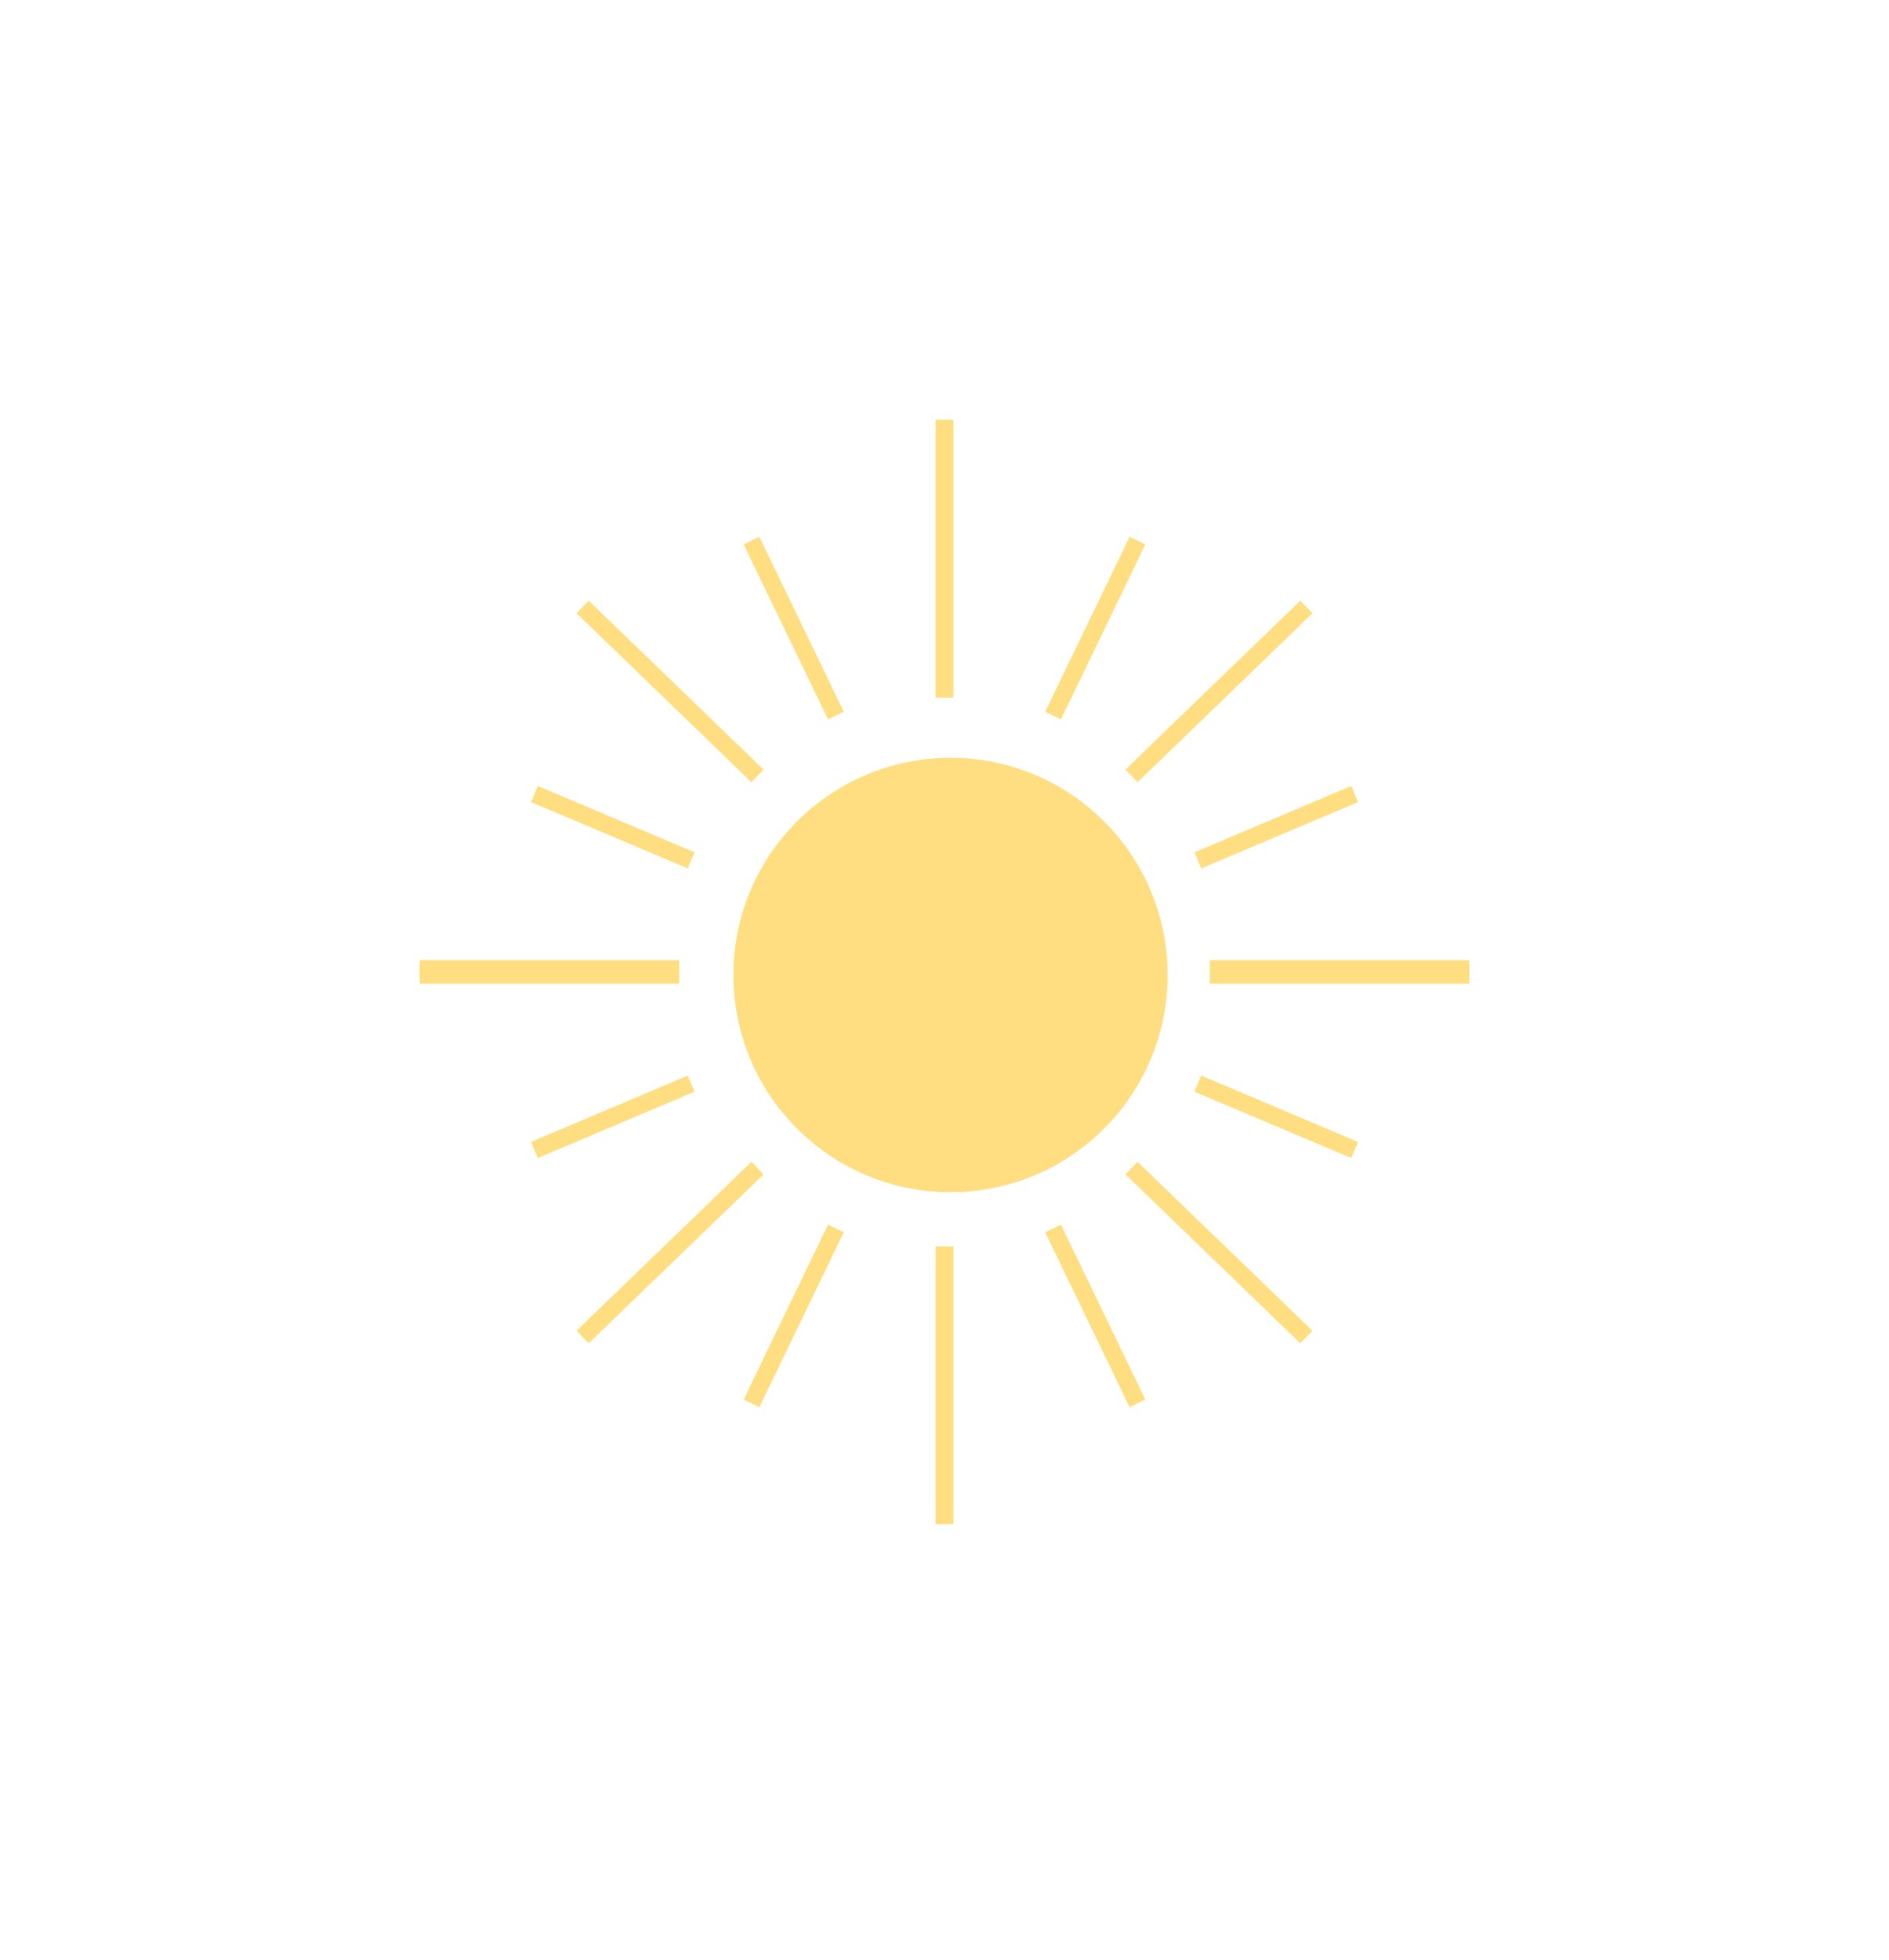 <svg width="108" height="112" viewBox="0 0 108 112" fill="none" xmlns="http://www.w3.org/2000/svg">
<g filter="url(#filter0_d_6510_204)">
<ellipse cx="54.345" cy="55.724" rx="12.414" ry="12.414" fill="#FFDE82"/>
<path d="M54 24V39.862" stroke="#FFDE82"/>
<path d="M65.034 30.896L60.207 40.897" stroke="#FFDE82"/>
<path d="M74.69 34.69L64.69 44.345" stroke="#FFDE82"/>
<path d="M77.448 45.379L68.483 49.172" stroke="#FFDE82"/>
<path d="M84 55.379H69.172" stroke="#FFDE82"/>
<path d="M54 87.103V71.241" stroke="#FFDE82"/>
<path d="M65.034 80.207L60.207 70.207" stroke="#FFDE82"/>
<path d="M74.69 76.414L64.69 66.759" stroke="#FFDE82"/>
<path d="M77.448 65.724L68.483 61.931" stroke="#FFDE82"/>
<path d="M84 55.724H69.172" stroke="#FFDE82"/>
<path d="M54 24V39.862" stroke="#FFDE82"/>
<path d="M42.965 30.896L47.793 40.897" stroke="#FFDE82"/>
<path d="M33.31 34.69L43.31 44.345" stroke="#FFDE82"/>
<path d="M30.552 45.379L39.517 49.172" stroke="#FFDE82"/>
<path d="M24 55.379H38.828" stroke="#FFDE82"/>
<path d="M54 87.103V71.241" stroke="#FFDE82"/>
<path d="M42.965 80.207L47.793 70.207" stroke="#FFDE82"/>
<path d="M33.31 76.414L43.31 66.759" stroke="#FFDE82"/>
<path d="M30.552 65.724L39.517 61.931" stroke="#FFDE82"/>
<path d="M24 55.724H38.828" stroke="#FFDE82"/>
</g>
<defs>
<filter id="filter0_d_6510_204" x="0" y="0" width="108" height="111.104" filterUnits="userSpaceOnUse" color-interpolation-filters="sRGB">
<feFlood flood-opacity="0" result="BackgroundImageFix"/>
<feColorMatrix in="SourceAlpha" type="matrix" values="0 0 0 0 0 0 0 0 0 0 0 0 0 0 0 0 0 0 127 0" result="hardAlpha"/>
<feOffset/>
<feGaussianBlur stdDeviation="12"/>
<feComposite in2="hardAlpha" operator="out"/>
<feColorMatrix type="matrix" values="0 0 0 0 1 0 0 0 0 0.827 0 0 0 0 0.302 0 0 0 1 0"/>
<feBlend mode="normal" in2="BackgroundImageFix" result="effect1_dropShadow_6510_204"/>
<feBlend mode="normal" in="SourceGraphic" in2="effect1_dropShadow_6510_204" result="shape"/>
</filter>
</defs>
</svg>

